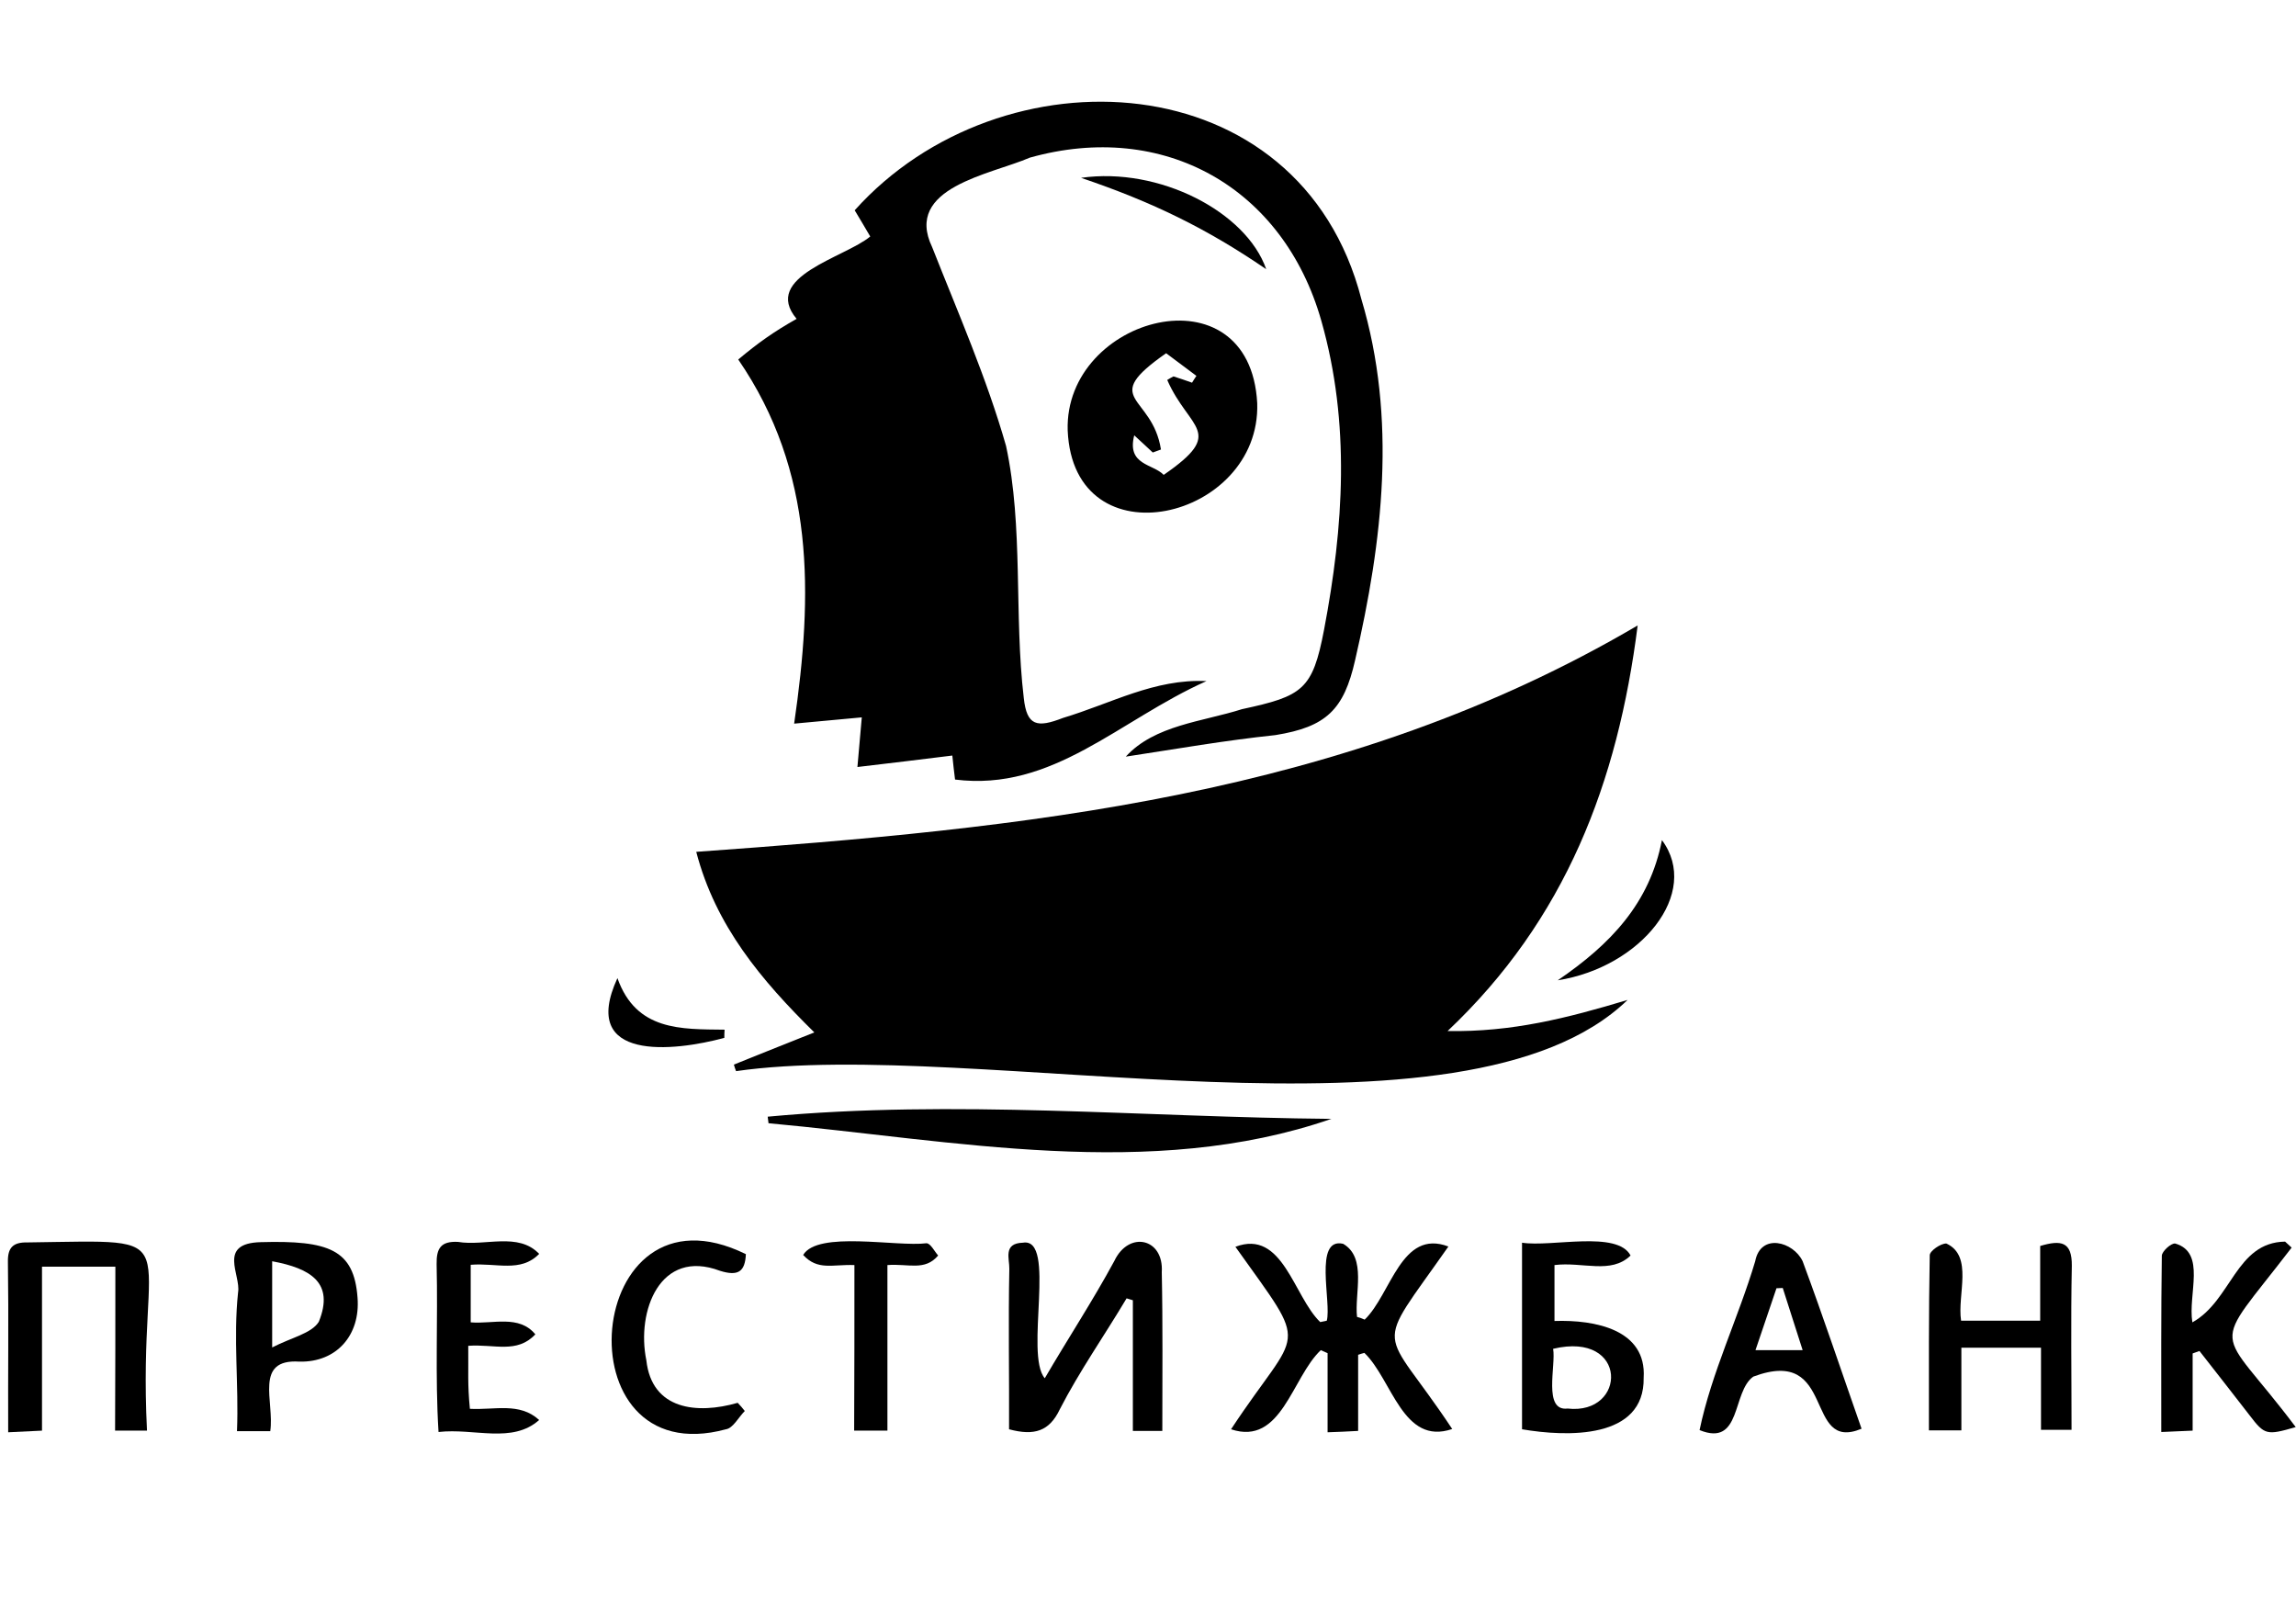 <?xml version="1.0" encoding="utf-8"?>
<!-- Generator: Adobe Illustrator 24.3.0, SVG Export Plug-In . SVG Version: 6.00 Build 0)  -->
<svg version="1.1" id="Слой_1" xmlns="http://www.w3.org/2000/svg" xmlns:xlink="http://www.w3.org/1999/xlink" x="0px" y="0px"
	 viewBox="0 0 841.9 595.3" style="enable-background:new 0 0 841.9 595.3;" xml:space="preserve">
<path d="M596.8,366.6c-59.9,57.9-239.3,13.5-326.9,26.1c-0.3-0.8-0.6-1.6-0.8-2.4c9.4-3.8,18.7-7.5,29.5-11.8
	c-19.4-19.1-36.2-39-43.3-66.2c119.8-8.6,237.9-19.9,345.2-83c-7.3,57.5-26.4,107.8-69.7,148.7C554.5,378.4,574.5,373.3,596.8,366.6
	z"/>
<path d="M442.4,249.7c-32.1,14.3-56.3,40.6-92.2,36.1c-0.4-3.1-0.7-5.9-1-8.8c-11.5,1.4-22.6,2.8-34.8,4.2
	c0.6-7.2,1.1-12.3,1.6-18.2c-8.5,0.8-16.2,1.5-24.8,2.3c6.9-47.4,7.7-92.4-20.5-133.5c7.3-6.1,12.9-10.1,21.4-14.9
	c-13-15.5,17.8-22.5,27-30.2c-1.9-3.2-3.5-6-5.7-9.6c53.7-59.9,163.3-54.7,185.8,32.6c13.1,43.8,7.8,88.6-2.3,132.3
	c-4.1,18.2-10.6,24.5-29.2,27.5c-18.9,2-35.8,5-54.9,7.9c10.6-11.6,28.2-12.8,42.6-17.4c22.3-4.8,25.9-7.1,30.1-29.1
	c7.2-37.8,9.7-75.7-1-113.3c-13.9-48.9-57.8-73.6-106.9-59.8c-14.3,6.2-46.3,10.9-35.8,32.8c9.5,24.1,20,48,27.1,72.9
	c6.4,29.7,2.9,62,6.5,92.4c1.1,10.3,4.9,11,14.4,7.3C407.5,257.9,423.3,248.8,442.4,249.7z"/>
<path d="M461,147.8c-2.7-50.1-70.8-31.8-69.5,10C393.6,206.9,462.4,190.6,461,147.8z M427.6,129.5c4,3,7.6,5.7,11.1,8.3
	c-0.5,0.8-1.1,1.6-1.6,2.5c-2.3-0.8-4.5-1.6-6.8-2.3c-0.8,0.4-1.5,0.8-2.3,1.3c8,18.3,21.8,18.9-1.3,34.8
	c-3.9-4.1-13.6-3.5-10.8-14.5c2.7,2.5,4.8,4.4,6.8,6.3c1-0.4,2-0.7,3-1.1C422.5,144.4,402.7,146.9,427.6,129.5z"/>
<path d="M500.4,483.8c9.7-9.3,13.4-33.4,30.7-26.8c-28.1,40.1-24.7,27.5,1.4,66.9c-18.1,6.2-22-18.1-32.2-27.9
	c-0.8,0.2-1.5,0.4-2.3,0.7c0,9.1,0,18.1,0,27.9c-4.2,0.2-7.1,0.4-11.2,0.5c0-10.1,0-19.6,0-29c-0.8-0.4-1.6-0.7-2.5-1.1
	c-10.6,10-14.4,35.2-32.9,29c25.4-38.6,29.5-27.7,1.6-66.9c17.4-6.6,21.3,18.2,31.1,27.6c0.8-0.2,1.6-0.3,2.4-0.5
	c1.8-6.6-4.9-30.7,6-28.2c8.8,5.1,4.1,18.3,5.1,26.8C498.7,483.1,499.5,483.4,500.4,483.8z"/>
<path d="M281.5,409.4c68.7-6.4,137.5,0.2,206.7,0.8c-66.3,22.9-138.7,7.8-206.4,1.6C281.7,411,281.6,410.2,281.5,409.4z"/>
<path d="M426.2,524.6c-4.3,0-7,0-10.8,0c0-16.2,0-32,0-47.9c-0.8-0.2-1.5-0.5-2.3-0.7c-8.1,13.6-17.3,26.7-24.5,40.7
	c-3.8,8-9.3,9.8-18.6,7.3c0.1-19.4-0.3-39.3,0.1-58.8c0.1-3.7-2.4-9.4,5-9.6c12.5-2.1,0.5,41,8,49.7c8.4-14.4,17.6-28.4,25.5-43
	c5.3-11.2,18.2-8.4,17.4,4.1C426.4,485.6,426.2,504.7,426.2,524.6z"/>
<path d="M42.3,464.4c-9.3,0-17.5,0-26.9,0c0,19.9,0,39.6,0,60.1c-4.4,0.2-7.6,0.4-12.4,0.6c-0.1-21.5,0.2-41.4-0.1-62.5
	c-0.1-5.2,1.9-7.2,7.1-7.1c61.6-0.8,40.2-4.7,43.9,69c-4.2,0-7.4,0-11.7,0C42.3,504.3,42.3,484.6,42.3,464.4z"/>
<path d="M570,463.8c0,7.3,0,13.4,0,20.5c15-0.5,33.8,3.2,32.7,20.8c0.4,22.7-28.2,21.7-44.6,18.9c0-22.4,0-44.9,0-68.4
	c10.8,1.7,34.9-4.6,39.8,4.7C590.7,467.3,580.3,462.5,570,463.8z M569.5,494.5c1.1,6.1-3.8,23,5.3,21.9
	C596.6,518.9,597.2,487.9,569.5,494.5z"/>
<path d="M719.1,484.2c10.4,0,19.2,0,29,0c0-9.5,0-18.3,0-27.4c7.7-2.3,11.7-1.6,11.6,7.3c-0.4,19.8-0.1,39.6-0.1,60.1
	c-3.9,0-7.1,0-11.2,0c0-9.9,0-19.7,0-30.1c-10,0-19,0-29.2,0c0,10.1,0,19.9,0,30.3c-4.3,0-7.5,0-11.9,0c0-21.6-0.1-42.9,0.3-64.2
	c0-1.6,4.1-4.4,6.1-4.3C723.7,460.5,717.6,474.7,719.1,484.2z"/>
<path d="M682.6,523.8c-21.3,8.9-9-30.6-39.7-19.1c-7.9,5.6-4.2,25.9-19.7,19.6c4.4-21.1,14.2-41.1,20.4-61.9c2-10.5,14-7.2,17.4,0
	C668.5,482.6,675.3,503,682.6,523.8z M643.7,495c6.2,0,11.2,0,17.3,0c-2.6-8.2-5-15.5-7.3-22.8c-0.8,0-1.5,0.1-2.3,0.1
	C649,479.4,646.6,486.5,643.7,495z"/>
<path d="M804,496.2c0,9.9,0,17.9,0,28.3c-3.9,0.2-7,0.3-11.5,0.5c0-22.1-0.1-43.3,0.2-64.6c0-1.6,3.4-4.7,4.9-4.5
	c11.5,3.3,4.6,18.6,6.3,28.9c14.4-8,15.9-29.3,34-29.6c0.8,0.7,1.6,1.5,2.4,2.2c-30.5,39.8-27.8,26.8,1.5,65.8
	c-10.7,3.1-11.4,2.9-16.9-4.3c-6.1-7.9-12.3-15.8-18.4-23.6C805.7,495.6,804.9,495.9,804,496.2z"/>
<path d="M99.1,524.7c-4.7,0-7.7,0-12.2,0c0.7-17.1-1.4-34.1,0.4-50.9c1.1-6.4-7.7-18,8.3-18.4c25-0.7,34.2,2.7,35.5,20.3
	c1.1,13.8-7.7,23.8-21.3,23.5C93,498.1,100.7,513.9,99.1,524.7z M99.8,494c7.2-3.7,14.4-5.1,17.1-9.4c5.8-14.3-3-19.6-17.1-22.2
	C99.8,473.7,99.8,482.1,99.8,494z"/>
<path d="M171.7,493.4c0.1,9.8-0.3,13.9,0.6,23.1c9.1,0.5,18.2-2.5,25.4,4.1c-9.9,8.8-23.8,2.9-36.9,4.4c-1.3-20.8-0.2-40.8-0.7-61.5
	c-0.1-5.8,1.5-8.5,7.8-8.2c9.9,1.7,22.1-3.7,29.8,4.4c-6.8,7-15.7,3.2-25.1,4c0,6.8,0,13.1,0,21.1c8.1,0.7,17.7-2.9,23.7,4.4
	C189.5,496.4,181.3,492.7,171.7,493.4z"/>
<path d="M273.1,517.3c-2.3,2.3-4.3,6.3-6.9,6.7c-61.3,16.6-52.4-93.6,7.3-64.2c-0.3,6.4-2.8,8.2-9.5,6.1c-22-8.3-30.7,14.8-27,32.8
	c2,18.2,18.6,19.9,33.5,15.6C271.5,515.3,272.3,516.3,273.1,517.3z"/>
<path d="M313.3,463.8c-8.2-0.3-13.4,2.1-18.8-3.7c5.4-9,34.3-2.9,45.2-4.3c1.5,0,2.9,2.9,4.3,4.5c-4.9,5.8-10.9,2.9-18.6,3.5
	c0,20.6,0,40.5,0,60.7c-4.6,0-7.9,0-12.2,0C313.3,504.4,313.3,484.7,313.3,463.8z"/>
<path d="M396.4,65.2c28.7-4.1,60.6,12.5,67.9,33.5C442.5,83.8,422.7,74.1,396.4,65.2z"/>
<path d="M609.4,308c14.4,19.4-7.7,46.6-38.2,51.4C590.7,346.1,604.9,331.1,609.4,308z"/>
<path d="M265.6,380.5c-18.4,5-53.4,8.9-39.2-21.9c6.9,19.4,23.3,18.7,39.3,18.9C265.6,378.5,265.6,379.5,265.6,380.5z"/>
</svg>
